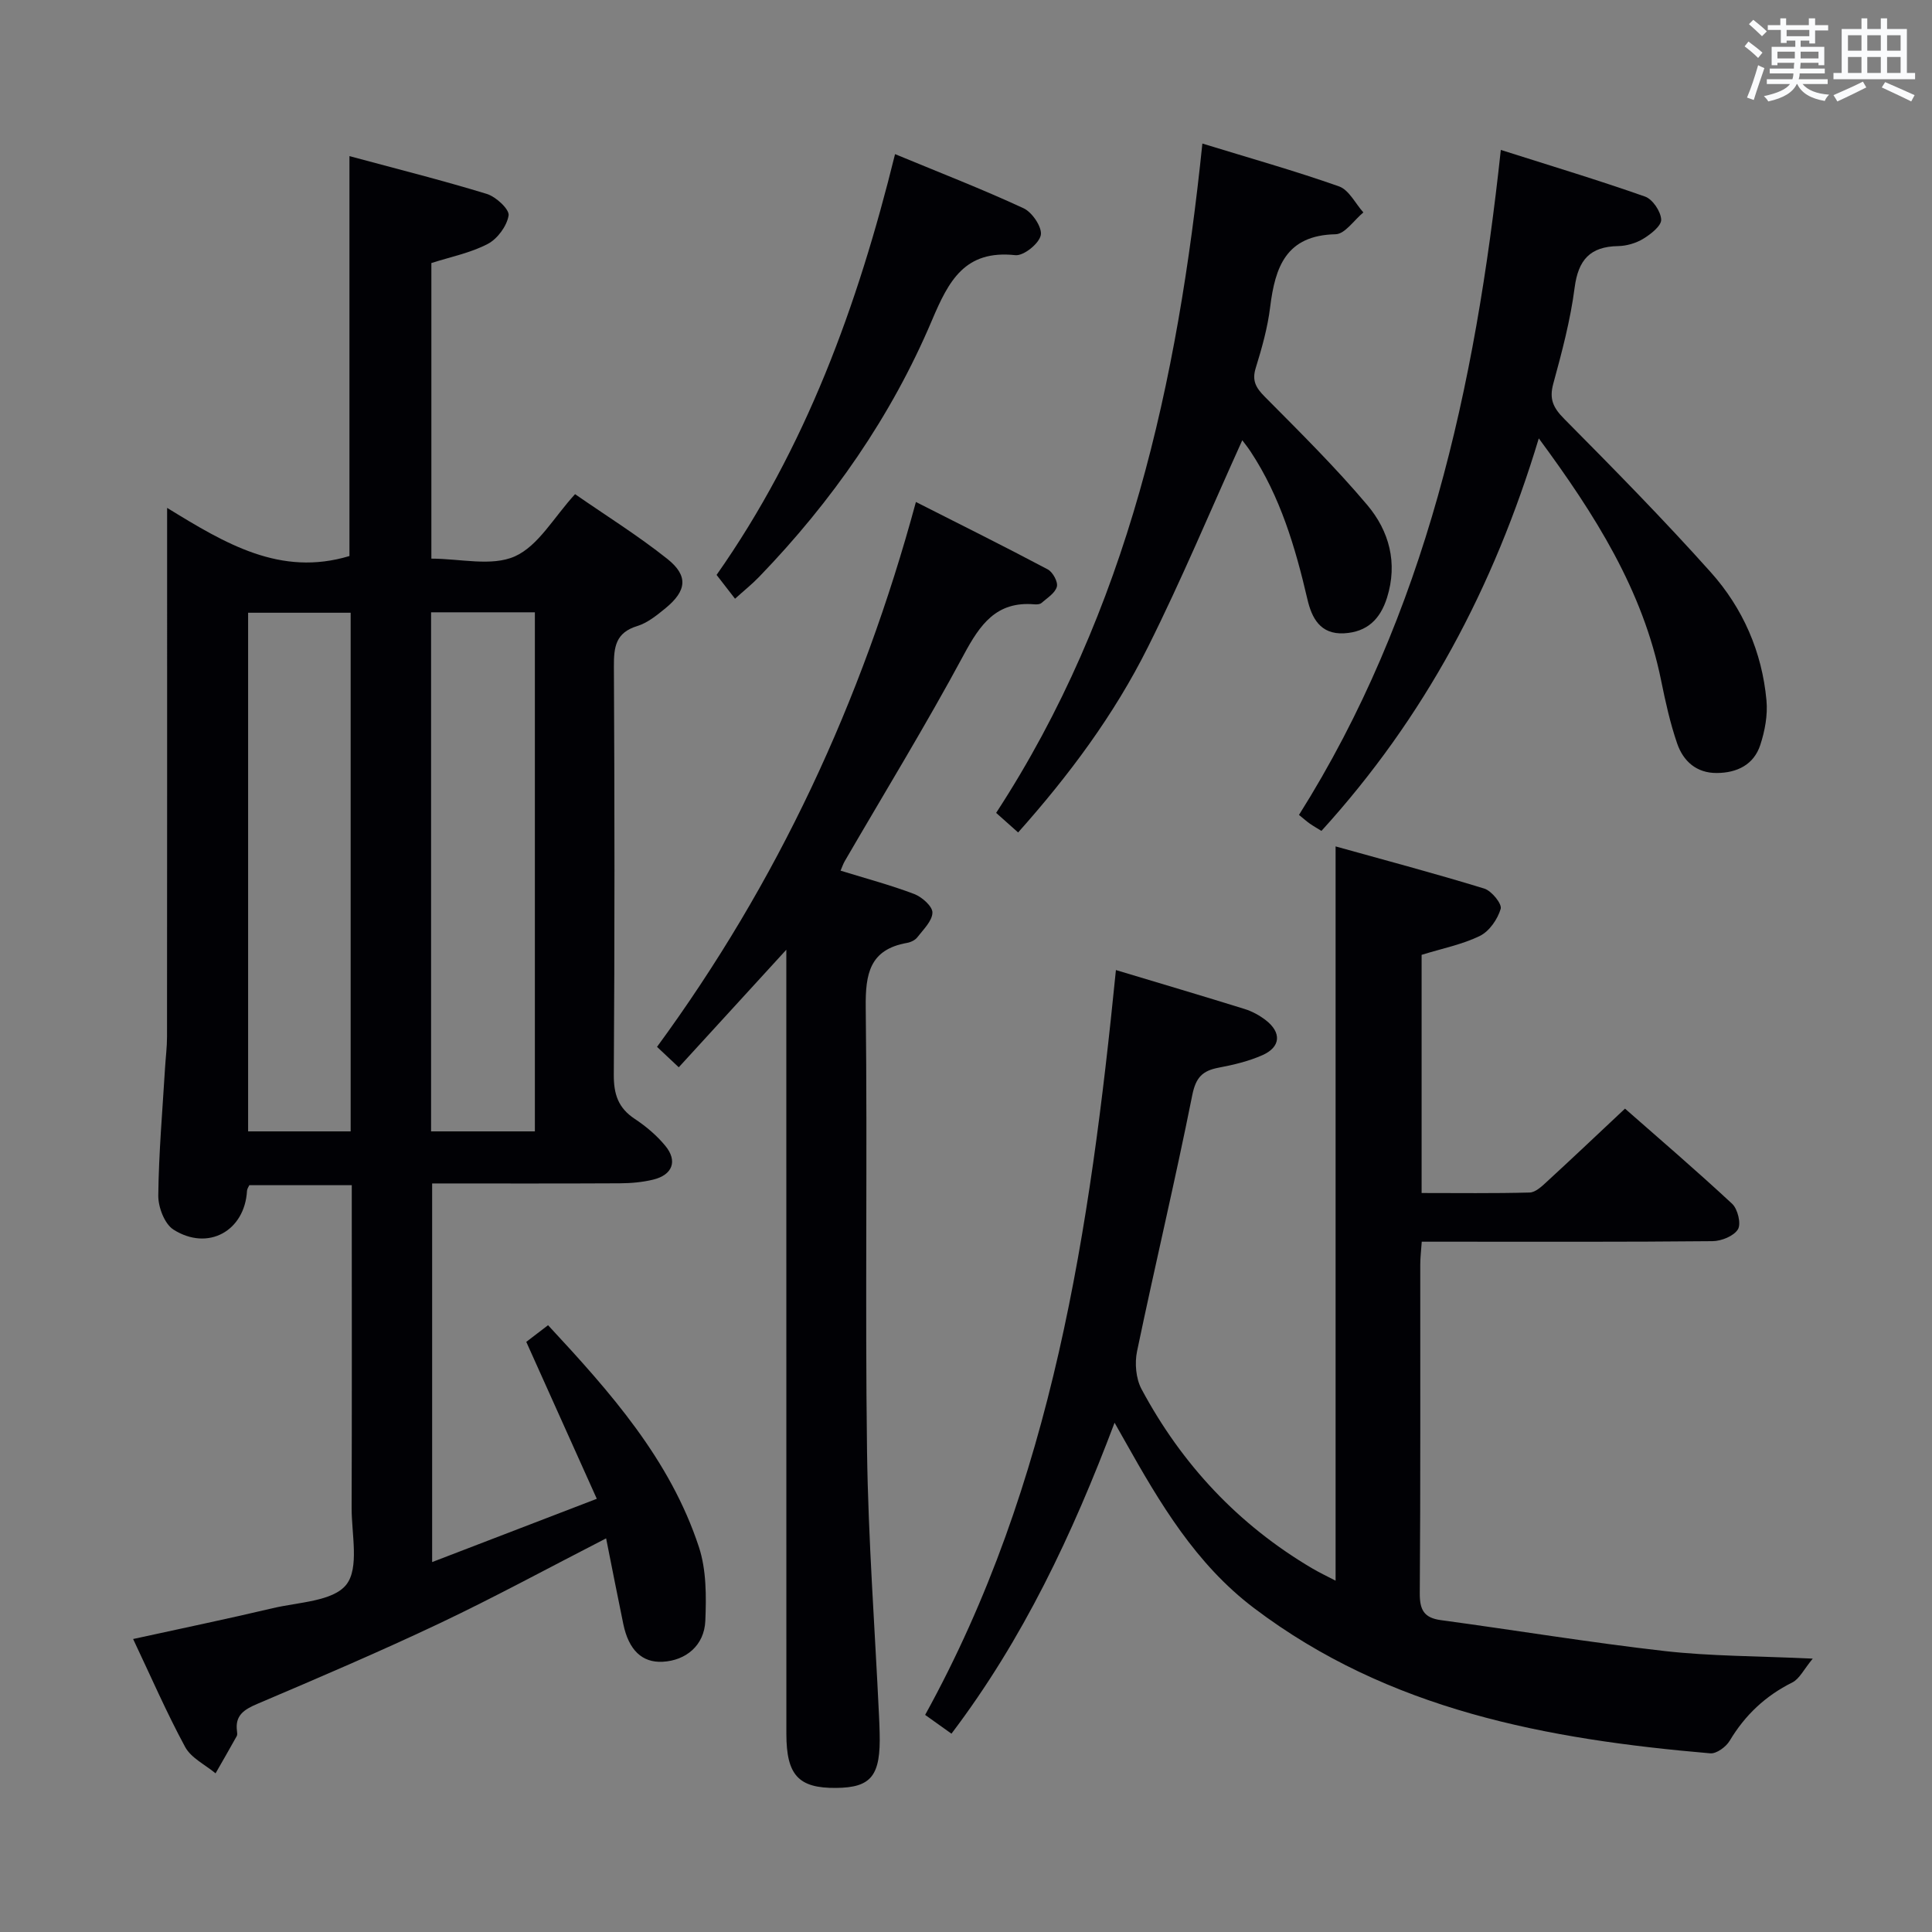<svg enable-background="new 0 0 400 400" viewBox="0 0 400 400" xmlns="http://www.w3.org/2000/svg"><rect x="0" y="0" width="400" height="400" fill="#808080" stroke="none"/><g fill="#010105"><path d="m125.49 318.5c-12 6.16-23.07 12.18-34.43 17.57-12.45 5.9-25.13 11.31-37.81 16.71-2.77 1.18-4.63 2.4-4.18 5.66.04.32.09.73-.05.99-1.44 2.59-2.92 5.15-4.39 7.72-2.15-1.79-5.06-3.17-6.3-5.46-3.86-7.13-7.09-14.59-10.77-22.35 9.91-2.17 19.43-4.14 28.9-6.38 5.32-1.26 12.5-1.4 15.24-4.88 2.72-3.46 1.08-10.47 1.1-15.93.07-20.33.03-40.65.03-60.98 0-1.81 0-3.62 0-5.79-7.24 0-14.14 0-21.21 0-.13.31-.45.72-.48 1.16-.46 8.31-8.06 12.57-15.22 8.04-1.86-1.18-3.18-4.67-3.15-7.08.1-8.81.87-17.6 1.4-26.4.13-2.15.41-4.3.41-6.46.03-34.15.02-68.31.02-102.46 0-1.94 0-3.89 0-7.03 12.11 7.44 23.48 14.28 37.75 9.97 0-26.96 0-54.47 0-82.8 9.66 2.61 19.13 4.98 28.44 7.83 1.89.58 4.71 3.19 4.51 4.46-.35 2.19-2.31 4.85-4.33 5.9-3.59 1.87-7.74 2.69-11.66 3.95v61.2c5.98 0 12.48 1.67 17.28-.47 4.87-2.17 8.07-8.09 12.47-12.88 6.43 4.46 13.04 8.58 19.1 13.4 4.4 3.5 4.02 6.61-.37 10.21-1.79 1.46-3.73 3.05-5.87 3.7-4.46 1.37-4.84 4.33-4.82 8.35.15 28.16.17 56.31-.02 84.47-.03 4.07.89 6.93 4.32 9.2 2.33 1.54 4.57 3.43 6.34 5.58 2.6 3.15 1.51 6.03-2.51 7.01-2.23.54-4.59.75-6.9.76-12.82.07-25.64.03-38.86.03v78.39c11.07-4.26 21.94-8.43 34.09-13.1-4.99-11.1-9.71-21.59-14.6-32.49 1.06-.81 2.61-1.99 4.51-3.45 12.89 13.87 25.28 27.8 31.24 45.95 1.55 4.73 1.53 10.17 1.32 15.25-.21 5.11-4.03 8.23-8.84 8.48-4.24.22-7.02-2.41-8.14-7.8-1.18-5.69-2.28-11.36-3.56-17.75zm-52.89-84.26c0-35.94 0-71.52 0-107.38-7.24 0-14.25 0-21.23 0v107.38zm38.14 0c0-35.96 0-71.55 0-107.47-7.24 0-14.29 0-21.49 0v107.47z"/><path d="m231.04 200.84c9.19 2.77 17.94 5.35 26.64 8.06 1.55.48 3.07 1.31 4.36 2.3 3.33 2.56 3.14 5.58-.67 7.26-2.85 1.26-5.98 2.01-9.06 2.59-3.33.63-4.72 1.99-5.46 5.67-3.54 17.73-7.74 35.32-11.43 53.02-.52 2.47-.25 5.66.91 7.84 8.34 15.59 20.04 28.11 35.34 37.13 1.51.89 3.1 1.64 4.85 2.55 0-50.67 0-100.72 0-152.02 10.33 2.88 20.62 5.61 30.78 8.73 1.52.47 3.71 3.17 3.4 4.2-.63 2.14-2.34 4.63-4.29 5.59-3.67 1.8-7.83 2.61-12.08 3.93v49.31c7.49 0 14.93.1 22.36-.1 1.22-.03 2.55-1.29 3.58-2.25 5.27-4.84 10.47-9.77 16.17-15.12 6.92 6.08 14.69 12.74 22.18 19.7 1.16 1.08 1.9 4.14 1.2 5.29-.86 1.4-3.43 2.44-5.28 2.45-18.16.18-36.32.11-54.48.11-1.8 0-3.59 0-5.7 0-.13 1.86-.31 3.3-.31 4.74-.02 22.66.07 45.32-.1 67.98-.03 3.45.82 5.15 4.36 5.63 15.45 2.09 30.85 4.64 46.33 6.4 9.55 1.08 19.23 1.03 30.67 1.57-1.84 2.22-2.74 4.19-4.24 4.94-5.56 2.77-9.78 6.75-12.96 12.07-.75 1.26-2.73 2.71-4.01 2.6-33.76-2.9-66.56-8.92-94.52-30.11-12.02-9.11-19.45-21.7-26.65-34.5-.56-.99-1.12-1.98-2.17-3.84-8.76 23.19-18.92 44.78-33.77 64.38-1.93-1.38-3.49-2.49-5.45-3.89 26.47-47.99 34.13-100.63 39.5-154.21z"/><path d="m189.63 103.93c9.37 4.75 18.39 9.23 27.3 13.96 1.04.55 2.16 2.61 1.88 3.59-.37 1.33-2.01 2.33-3.2 3.37-.32.28-.97.31-1.45.27-7.89-.68-11.26 4.19-14.63 10.46-7.79 14.48-16.39 28.52-24.65 42.74-.31.54-.51 1.15-.85 1.94 5.27 1.63 10.36 2.98 15.26 4.84 1.6.61 3.79 2.56 3.76 3.85-.04 1.74-1.89 3.5-3.13 5.11-.46.6-1.38 1.03-2.15 1.16-7.71 1.37-8.61 6.39-8.53 13.32.36 30.64-.14 61.29.27 91.93.25 18.26 1.62 36.5 2.48 54.75.06 1.16.1 2.33.13 3.49.25 8.93-1.69 11.4-9.04 11.46-7.75.07-10.27-2.64-10.27-11.2-.01-51.96-.01-103.92-.01-155.89 0-1.77 0-3.54 0-6.45-7.92 8.65-15.01 16.41-22.27 24.34-1.51-1.42-2.71-2.55-4.5-4.23 24.86-33.91 42.39-71.38 53.6-112.81z"/><path d="m318.59 90.76c-9.34 30.98-23.71 57.87-45 81.27-.83-.52-1.65-.98-2.41-1.51-.67-.47-1.28-1.03-2.24-1.8 26.29-41.75 36.48-88.46 41.79-137.68 10.47 3.33 20.24 6.27 29.86 9.66 1.57.55 3.27 3.09 3.34 4.77.05 1.3-2.16 3.02-3.72 3.97-1.5.91-3.44 1.48-5.2 1.51-5.8.1-8.25 2.85-9 8.61-.87 6.71-2.63 13.33-4.42 19.88-.88 3.22 0 5 2.28 7.3 10.3 10.39 20.57 20.83 30.32 31.73 6.66 7.44 10.63 16.51 11.54 26.56.28 3.03-.33 6.31-1.29 9.23-1.34 4.07-4.81 5.76-8.99 5.78-4.23.03-6.96-2.46-8.22-6.13-1.45-4.22-2.42-8.63-3.31-13.01-3.79-18.72-13.65-34.3-25.33-50.14z"/><path d="m210.79 172.35c-1.57-1.39-2.79-2.49-4.55-4.05 27.3-41.87 37.58-89.11 42.7-138.58 9.79 3.01 19.14 5.64 28.29 8.87 2.06.73 3.38 3.54 5.04 5.39-1.92 1.58-3.81 4.48-5.76 4.52-10.25.21-12.51 6.78-13.54 15.09-.52 4.26-1.71 8.47-2.98 12.58-.83 2.67.04 4.12 1.88 5.98 7.24 7.3 14.59 14.56 21.21 22.41 4.52 5.36 6.35 11.97 4.09 19.18-1.4 4.45-4.1 7.11-8.89 7.38-4.97.27-6.71-3.23-7.6-7.07-2.5-10.74-5.6-21.21-11.74-30.53-.62-.94-1.32-1.81-1.74-2.37-6.49 14.33-12.53 28.82-19.54 42.83-6.99 14-16.32 26.54-26.87 38.37z"/><path d="m152.18 123.96c-1.31-1.69-2.4-3.1-3.82-4.93 18.42-26.2 29.2-55.7 36.95-87.12 9.26 3.84 18.08 7.25 26.63 11.22 1.79.83 3.89 3.99 3.54 5.58-.37 1.74-3.55 4.3-5.26 4.12-10.45-1.13-13.79 5.27-17.27 13.49-8.44 19.93-20.71 37.5-35.76 53.09-1.46 1.52-3.13 2.85-5.01 4.55z"/></g><path d="m361.2 9.6.8-1c.9.7 1.9 1.4 2.9 2.3l-.9 1.1c-1-1-2-1.8-2.8-2.4zm.5 10.6c.9-2.1 1.6-4.3 2.3-6.7.4.2.8.4 1.3.6-.7 2.1-1.5 4.3-2.2 6.6zm.4-15.2.9-.9c1 .8 2 1.6 2.8 2.4l-1 1c-.9-.9-1.8-1.7-2.7-2.5zm12.5-1.2h1.2v1.4h2.7v1.1h-2.7v2.7h-1.2v-.6h-1.8v1.3h4.9v3.8h-1.2v-.5h-3.7c0 .4-.1.9-.1 1.2h5.1v1h-5.2c0 .5-.1.9-.2 1.2h6v1h-5.2c1.1 1.3 2.9 2 5.5 2.2-.4.4-.7.8-.9 1.3-2.9-.5-4.8-1.6-5.7-3.5h-.1c-.8 1.7-2.7 2.9-5.9 3.6-.2-.4-.6-.8-.9-1.1 2.8-.6 4.6-1.4 5.4-2.5h-4.8v-1h5.3c.1-.3.2-.7.2-1.2h-4.9v-1h5c0-.4 0-.8.1-1.2h-3.5v.5h-1.2v-3.8h4.9v-1.3h-1.8v.5h-1.2v-2.7h-2.7v-1h2.6v-1.4h1.2v1.4h4.7v-1.4zm-6.6 8.3h3.6c0-.4 0-.9 0-1.4h-3.6zm1.9-4.6h4.7v-1.3h-4.7zm6.6 3.2h-3.7v1.4h3.7z" fill="#fafbfc"/><path d="m385.3 3.8h1.3v2.2h2.8v-2.2h1.3v2.2h4.1v9.1h1.7v1.3h-16.9v-1.3h1.7v-9.1h4.1v-2.2zm.4 13.1.7 1.2c-1.8.9-3.8 1.9-6 2.9-.2-.4-.5-.8-.8-1.3 2.3-1 4.3-1.9 6.1-2.8zm-3.1-6.4h2.8v-3.2h-2.8zm0 4.6h2.8v-3.3h-2.8zm4-4.6h2.8v-3.2h-2.8zm0 4.6h2.8v-3.3h-2.8zm3.7 1.9c2.1.9 4.1 1.8 6.1 2.7l-.7 1.3c-2.2-1.1-4.2-2-6.1-2.9zm3.2-9.7h-2.8v3.2h2.8zm-2.8 7.8h2.8v-3.3h-2.8z" fill="#fafbfc"/></svg>